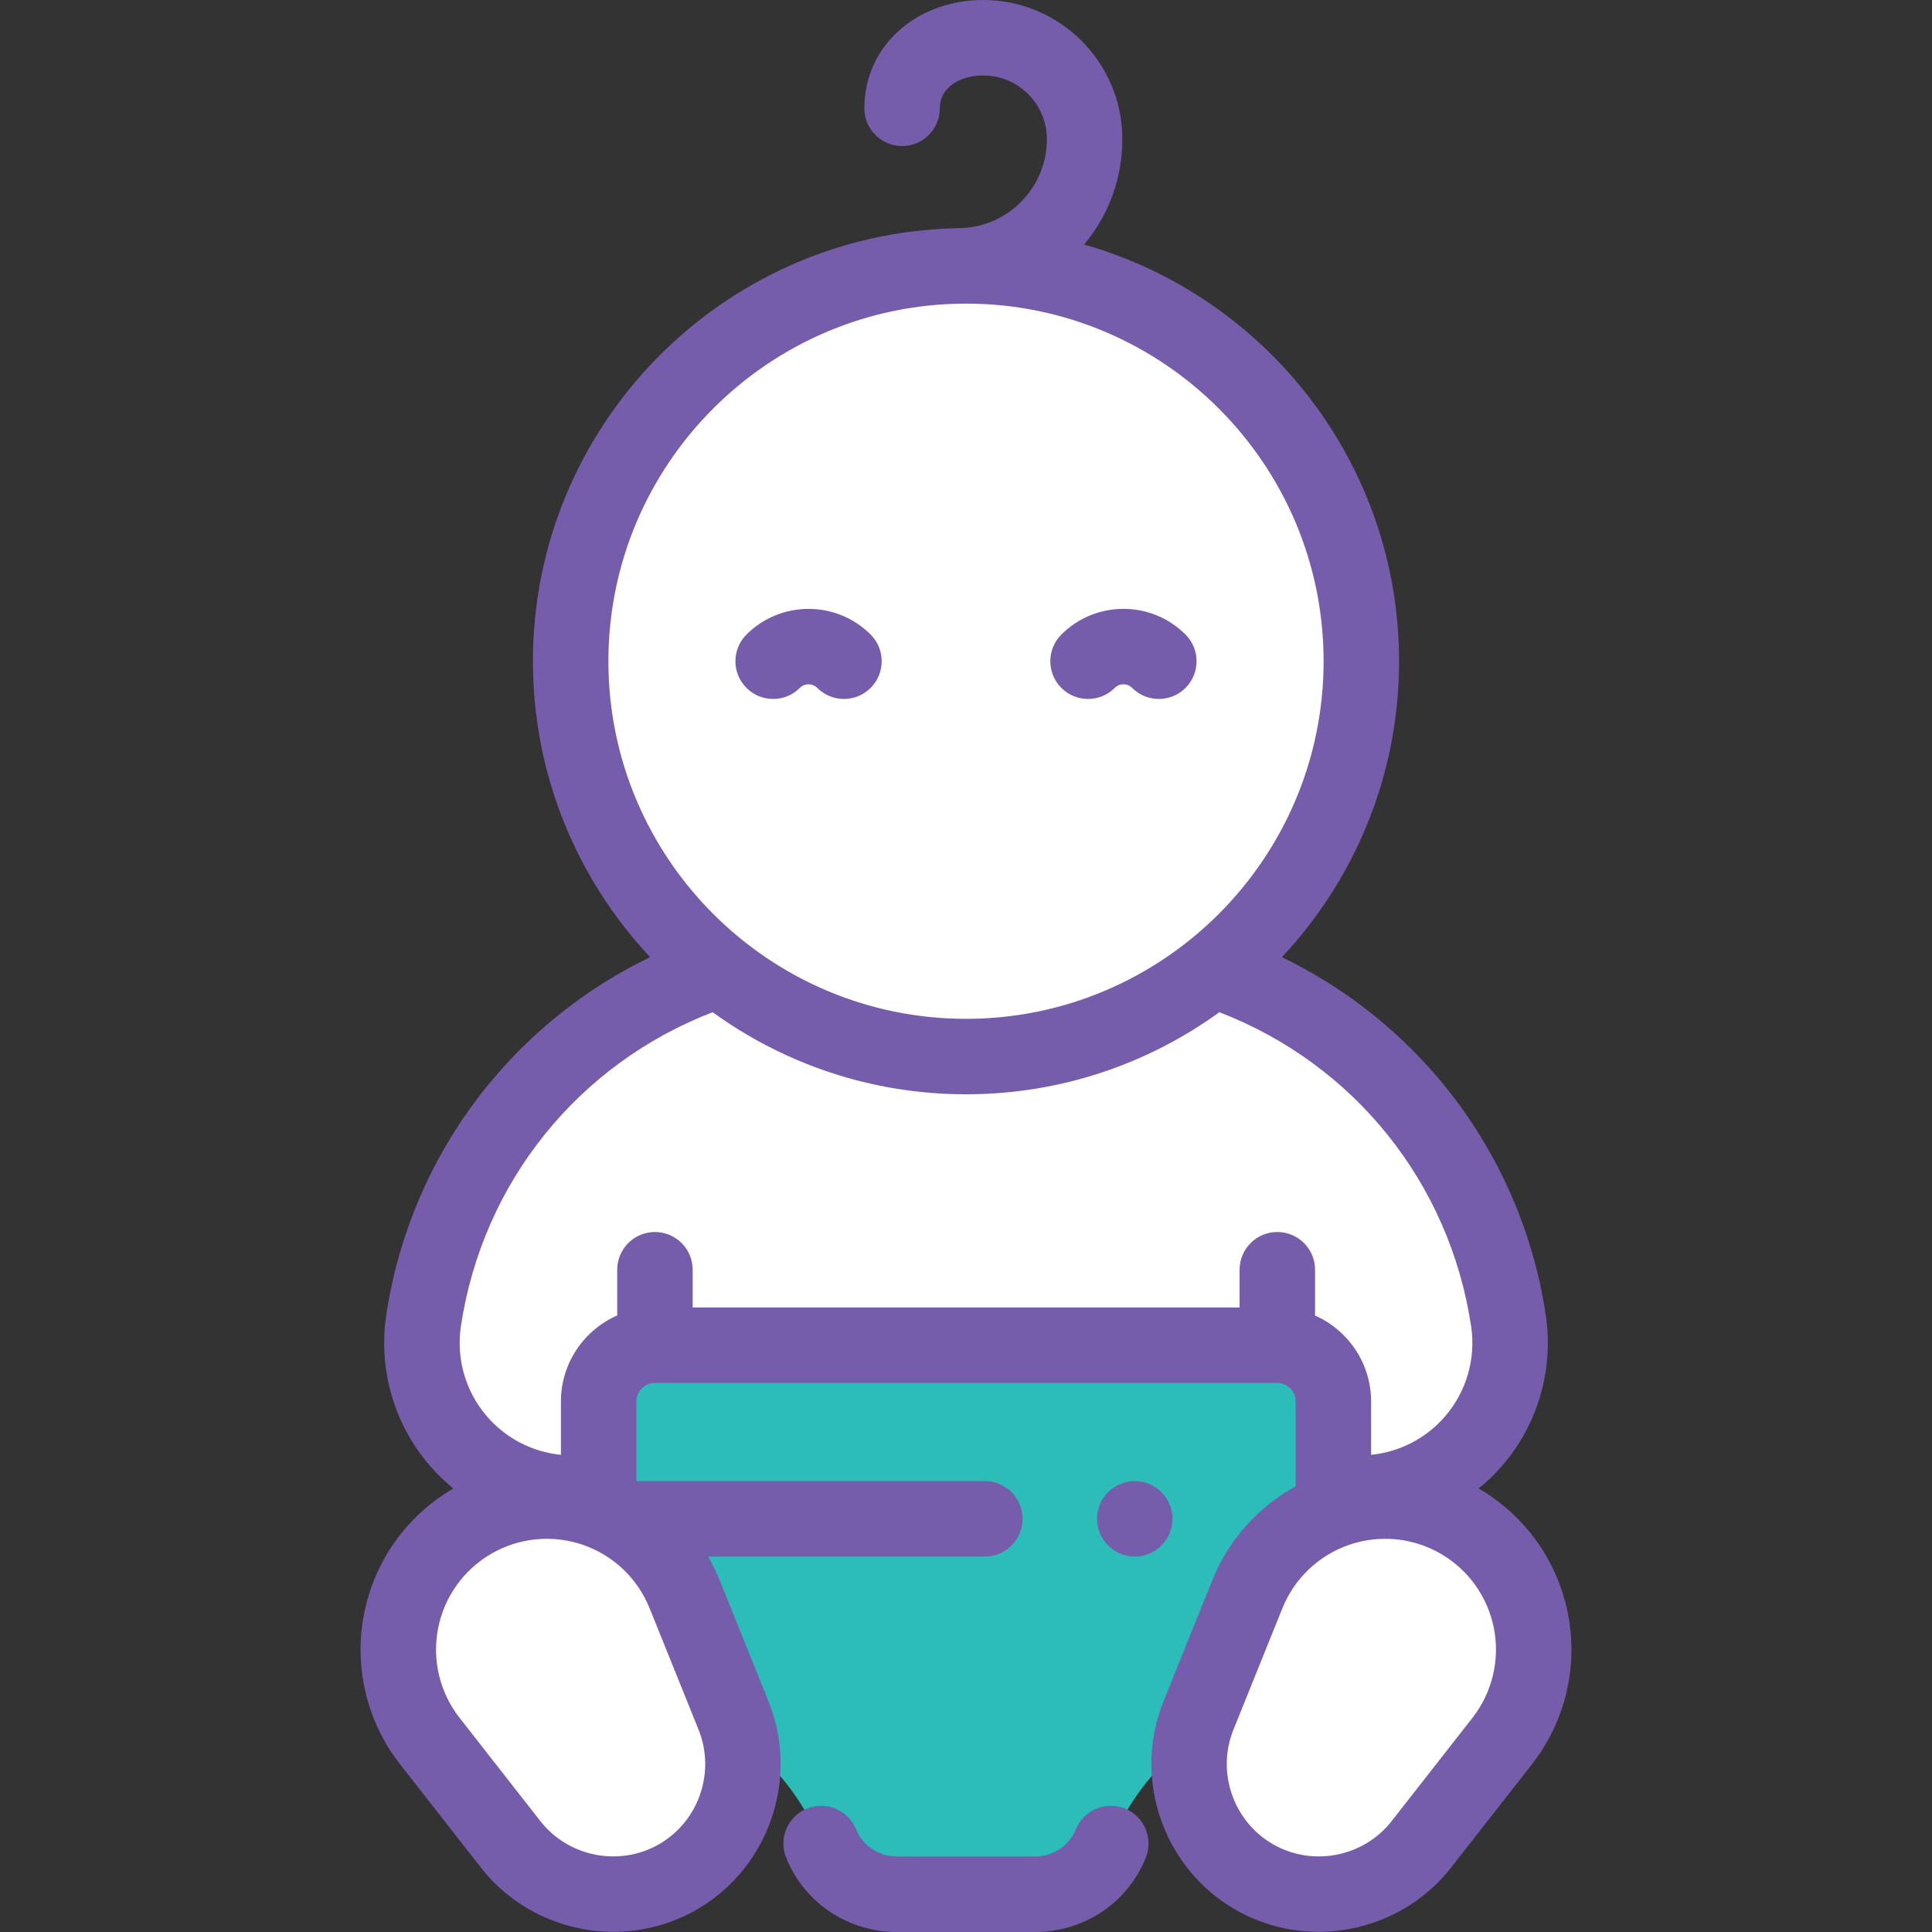 <svg width="64" height="64" viewBox="0 0 64 64" fill="none" xmlns="http://www.w3.org/2000/svg">
<rect x="0" y="0" width="64" height="64" fill="#333333" stroke="none"/>
<path d="M18.954 49.463C15.911 49.463 13.581 46.756 14.034 43.746C15.102 36.645 21.204 31.393 28.385 31.393H35.619C42.8 31.393 48.902 36.645 49.97 43.746C50.423 46.756 48.093 49.463 45.05 49.463H18.954Z" fill="white"/>
<path d="M19.829 46.428V53.637C19.829 54.886 20.666 55.977 21.871 56.307C24.295 56.973 26.261 58.746 27.192 61.048C27.608 62.076 28.606 62.75 29.715 62.75H34.282C35.391 62.75 36.389 62.076 36.805 61.048C37.736 58.746 39.702 56.973 42.126 56.307C43.331 55.977 44.168 54.886 44.168 53.637V46.428C44.168 45.398 43.333 44.562 42.303 44.562H21.695C20.664 44.562 19.829 45.398 19.829 46.428Z" fill="#2CBDB9"/>
<path d="M15.653 50.384C13.063 51.88 12.396 55.322 14.239 57.677L16.916 61.098C18.238 62.787 20.602 63.246 22.46 62.173C24.317 61.101 25.102 58.824 24.3 56.834L22.676 52.806C21.558 50.032 18.244 48.889 15.653 50.384Z" fill="white"/>
<path d="M48.344 50.384C50.934 51.88 51.602 55.322 49.759 57.677L47.082 61.098C45.76 62.787 43.396 63.246 41.538 62.173C39.68 61.101 38.895 58.824 39.697 56.834L41.321 52.806C42.439 50.032 45.754 48.889 48.344 50.384Z" fill="white"/>
<path d="M32 35C39.232 35 45.096 29.137 45.096 21.904C45.096 14.671 39.232 8.808 32 8.808C24.767 8.808 18.903 14.671 18.903 21.904C18.903 29.137 24.767 35 32 35Z" fill="white"/>
<path d="M37.262 59.909C36.621 59.653 35.893 59.964 35.636 60.605C35.422 61.14 34.878 61.5 34.282 61.5H29.716C29.121 61.5 28.576 61.14 28.362 60.605C28.105 59.964 27.377 59.653 26.736 59.909C26.096 60.166 25.784 60.894 26.041 61.535C26.642 63.032 28.084 64 29.716 64H34.282C35.914 64 37.357 63.032 37.957 61.535C38.214 60.894 37.903 60.166 37.262 59.909Z" fill="#755DAB"/>
<path d="M51.943 53.47C51.603 51.72 50.525 50.204 48.983 49.309C49.264 49.08 49.527 48.827 49.767 48.548C50.95 47.173 51.475 45.355 51.205 43.56C50.766 40.645 49.525 37.921 47.616 35.682C46.187 34.006 44.43 32.656 42.464 31.707C44.87 29.14 46.346 25.691 46.346 21.904C46.346 15.35 41.928 9.808 35.913 8.101C36.732 7.122 37.179 5.9 37.179 4.609C37.179 2.068 35.112 0 32.57 0C32.57 0 32.57 0 32.57 0C31.544 0 30.583 0.334 29.865 0.939C29.07 1.609 28.633 2.549 28.633 3.588C28.633 4.278 29.192 4.838 29.883 4.838C30.573 4.838 31.133 4.278 31.133 3.588C31.133 3.29 31.248 3.042 31.476 2.851C31.744 2.624 32.133 2.5 32.57 2.5H32.57C33.733 2.5 34.679 3.446 34.679 4.609C34.679 5.397 34.373 6.137 33.816 6.694C33.259 7.251 32.518 7.558 31.731 7.558C31.731 7.558 31.731 7.558 31.731 7.558C31.7 7.558 31.67 7.56 31.64 7.562C23.895 7.754 17.654 14.114 17.654 21.904C17.654 25.691 19.13 29.14 21.536 31.707C19.57 32.656 17.814 34.006 16.384 35.682C14.476 37.92 13.235 40.645 12.796 43.56C12.526 45.355 13.05 47.173 14.234 48.548C14.474 48.827 14.737 49.08 15.017 49.309C13.476 50.204 12.397 51.72 12.058 53.47C11.717 55.225 12.154 57.039 13.256 58.447L15.932 61.868C17.014 63.25 18.657 63.993 20.323 63.993C21.269 63.993 22.223 63.753 23.086 63.255C25.468 61.88 26.489 58.918 25.461 56.367L23.837 52.338C23.728 52.069 23.6 51.811 23.457 51.563H32.625C33.316 51.563 33.875 51.003 33.875 50.313C33.875 49.623 33.316 49.063 32.625 49.063H21.081V46.428C21.081 46.088 21.357 45.812 21.696 45.812H42.304C42.644 45.812 42.92 46.088 42.92 46.428V49.236C41.68 49.916 40.7 51.006 40.163 52.338L38.54 56.367C37.511 58.918 38.532 61.88 40.915 63.255C41.778 63.753 42.731 63.993 43.677 63.993C45.343 63.993 46.986 63.25 48.068 61.868L50.745 58.447C51.847 57.039 52.283 55.225 51.943 53.47ZM32 10.058C38.532 10.058 43.846 15.372 43.846 21.904C43.846 28.436 38.532 33.75 32 33.75C25.468 33.75 20.154 28.436 20.154 21.904C20.154 15.372 25.468 10.058 32 10.058ZM15.268 43.932C15.984 39.175 19.155 35.245 23.608 33.531C25.969 35.241 28.869 36.25 32 36.25C35.132 36.25 38.032 35.241 40.393 33.531C44.845 35.245 48.017 39.175 48.733 43.932C48.894 45.006 48.58 46.094 47.872 46.917C47.245 47.646 46.366 48.098 45.42 48.193V46.428C45.42 45.158 44.655 44.063 43.563 43.579V42.062C43.563 41.372 43.003 40.812 42.313 40.812C41.622 40.812 41.063 41.372 41.063 42.062V43.312H22.946V42.062C22.946 41.372 22.386 40.812 21.696 40.812C21.006 40.812 20.446 41.372 20.446 42.062V43.575C19.349 44.058 18.581 45.154 18.581 46.428V48.193C17.634 48.098 16.756 47.646 16.128 46.917C15.42 46.094 15.107 45.006 15.268 43.932ZM21.836 61.09C20.526 61.847 18.834 61.519 17.901 60.327L15.225 56.907C14.569 56.069 14.309 54.99 14.512 53.946C14.714 52.902 15.359 51.998 16.28 51.467C17.201 50.935 18.305 50.829 19.311 51.175C20.316 51.522 21.121 52.287 21.518 53.273L23.142 57.301C23.708 58.705 23.146 60.334 21.836 61.09ZM48.776 56.907L46.099 60.327C45.167 61.519 43.475 61.847 42.165 61.09C40.854 60.334 40.293 58.705 40.858 57.301L42.482 53.273C42.88 52.286 43.684 51.522 44.69 51.175C45.079 51.041 45.483 50.975 45.886 50.975C46.523 50.975 47.157 51.141 47.721 51.467C48.642 51.998 49.286 52.902 49.489 53.946C49.691 54.99 49.431 56.069 48.776 56.907Z" fill="#755DAB"/>
<path d="M38.475 51.196C38.707 50.964 38.841 50.641 38.841 50.312C38.841 49.984 38.707 49.661 38.475 49.429C38.242 49.196 37.92 49.062 37.591 49.062C37.262 49.062 36.94 49.196 36.707 49.429C36.475 49.661 36.341 49.984 36.341 50.312C36.341 50.642 36.475 50.964 36.707 51.196C36.94 51.43 37.262 51.562 37.591 51.562C37.92 51.562 38.242 51.43 38.475 51.196Z" fill="#755DAB"/>
<path d="M26.496 22.788C26.655 22.629 26.914 22.629 27.073 22.788C27.317 23.032 27.637 23.154 27.957 23.154C28.277 23.154 28.597 23.032 28.841 22.788C29.329 22.3 29.329 21.509 28.841 21.02C27.707 19.887 25.862 19.887 24.728 21.02C24.24 21.509 24.24 22.3 24.728 22.788C25.216 23.276 26.008 23.276 26.496 22.788Z" fill="#755DAB"/>
<path d="M36.043 23.154C36.363 23.154 36.683 23.032 36.927 22.788C37.086 22.629 37.345 22.628 37.504 22.788C37.992 23.276 38.784 23.276 39.272 22.788C39.76 22.299 39.76 21.508 39.272 21.02C38.138 19.886 36.293 19.886 35.159 21.02C34.671 21.508 34.671 22.299 35.159 22.788C35.403 23.032 35.723 23.154 36.043 23.154Z" fill="#755DAB"/>
</svg>
